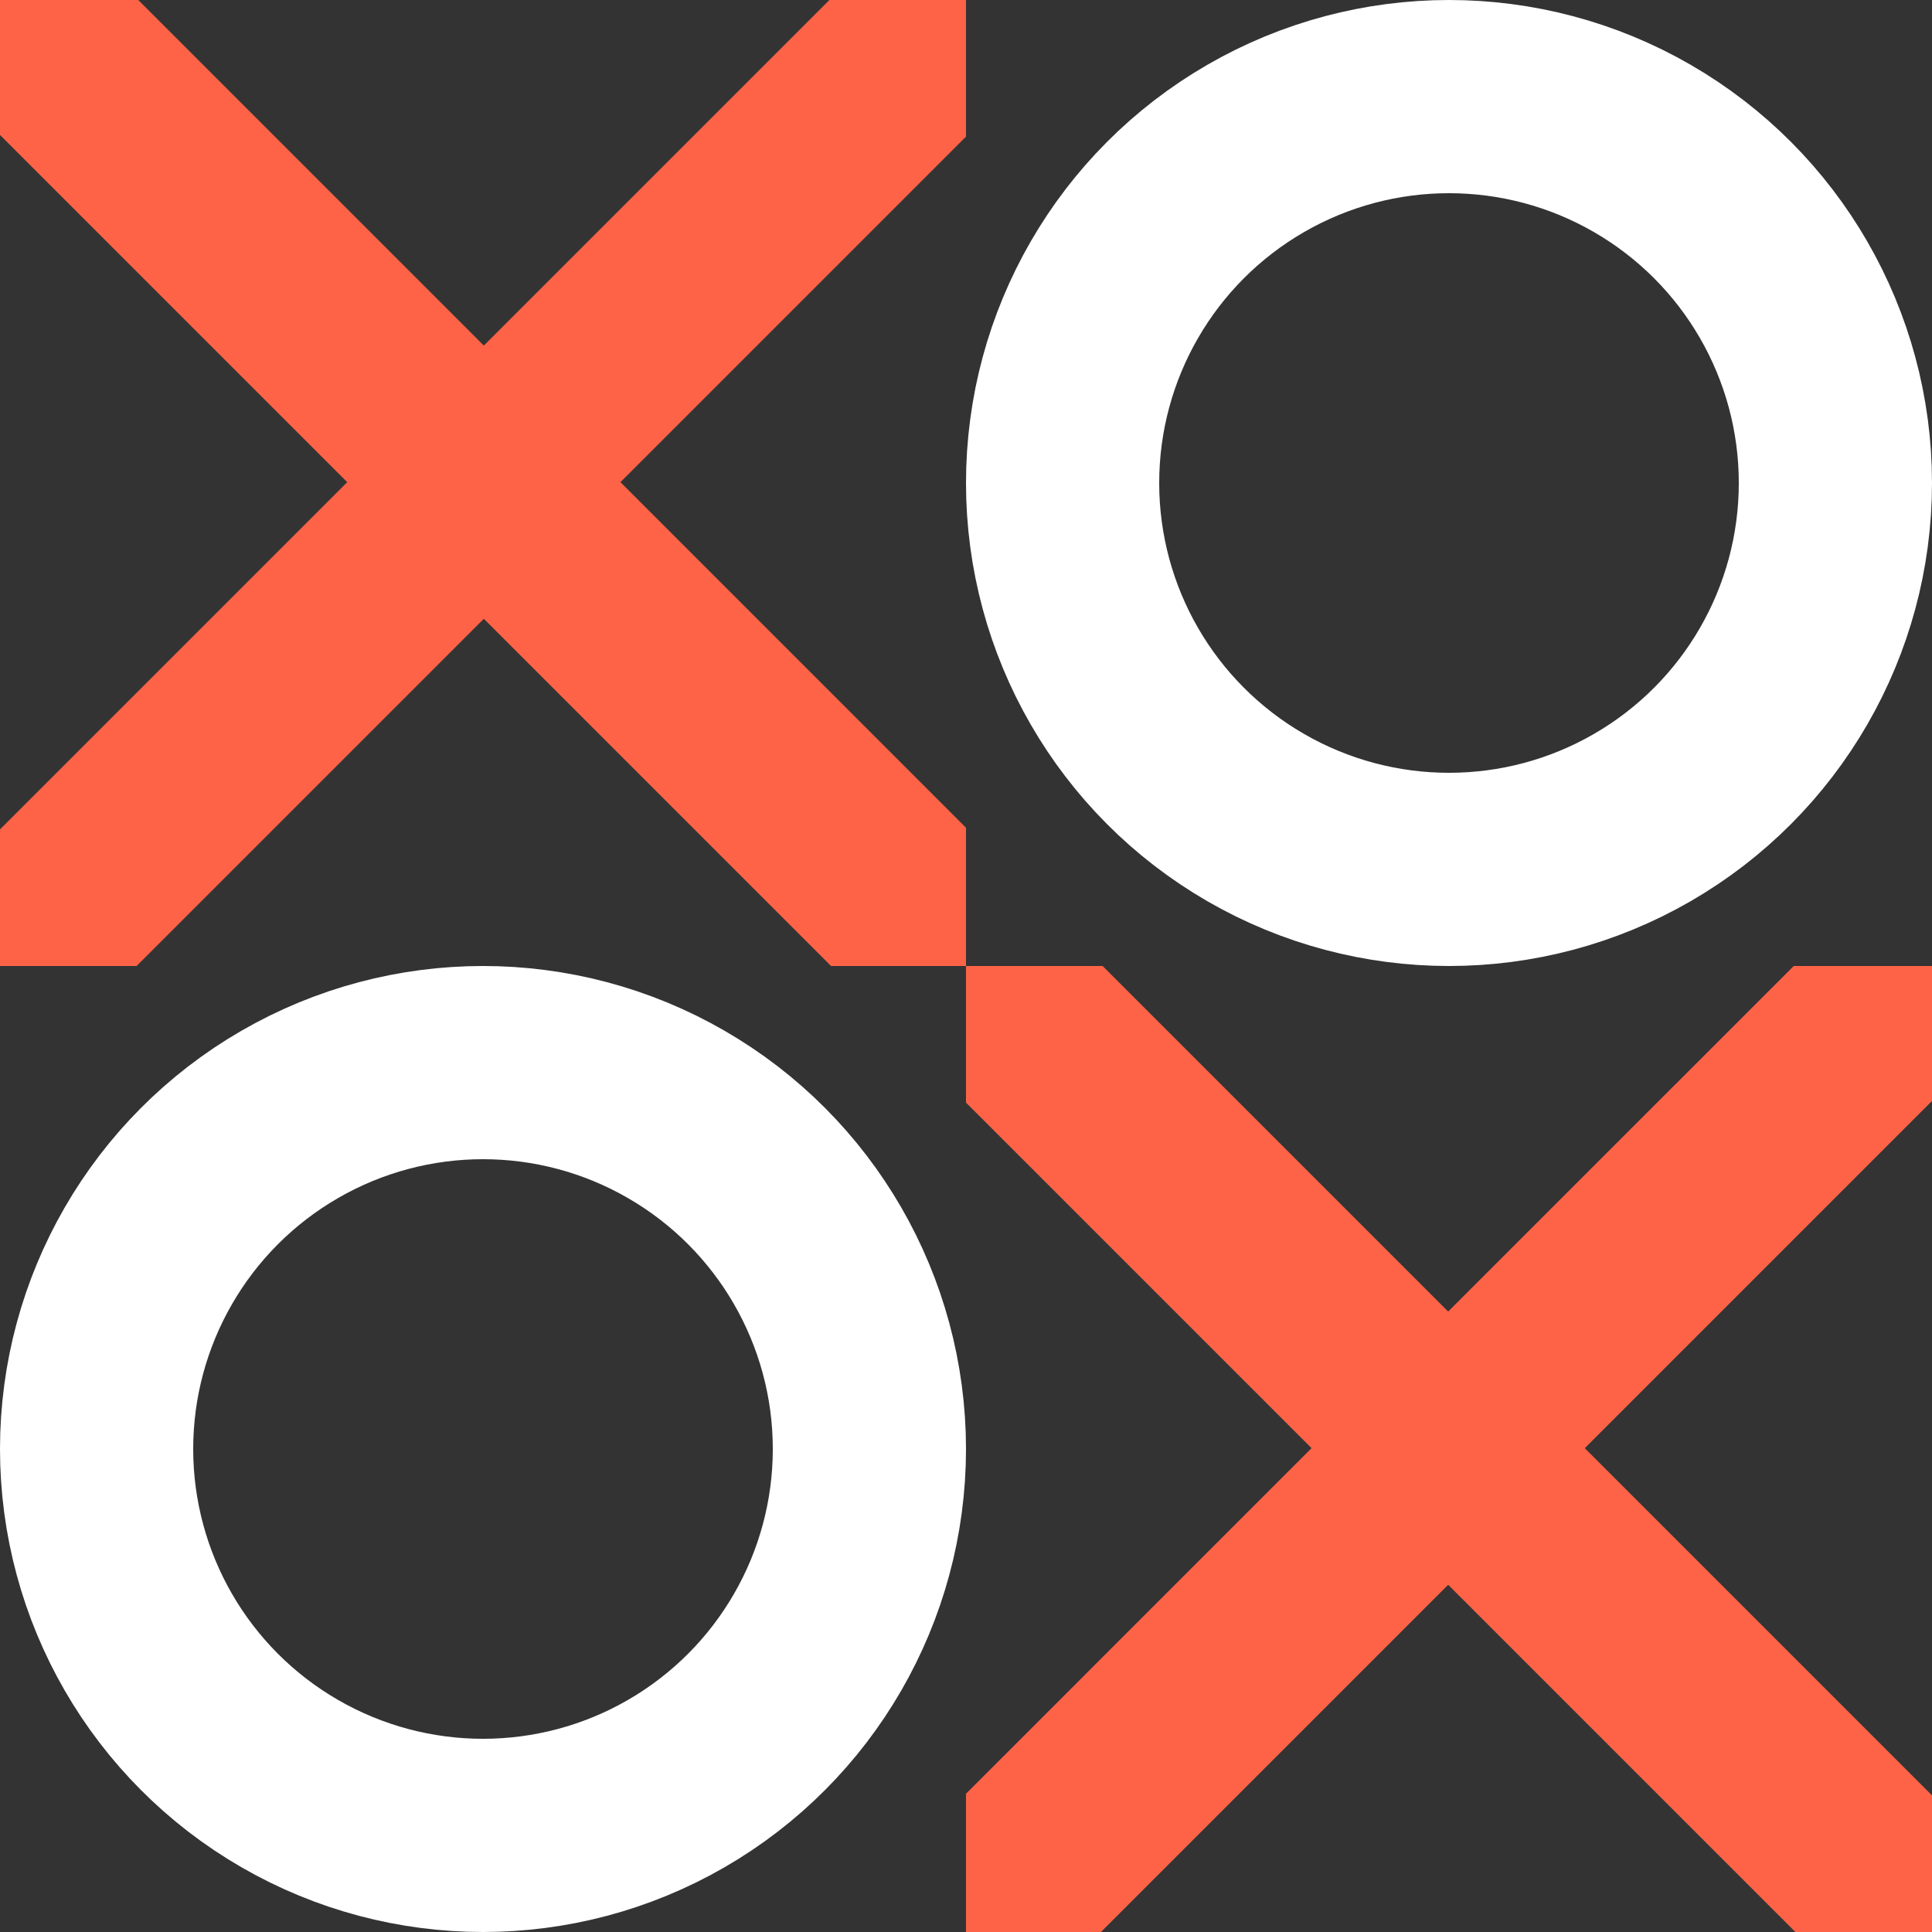 <svg width="60" height="60" viewBox="0 0 60 60" fill="none" xmlns="http://www.w3.org/2000/svg">
<rect x="0" y="0" width="60" height="60" fill="#333333" stroke="none"/>
<circle cx="15" cy="15" r="12" transform="matrix(-1 0 0 1 60 0)" stroke="white" stroke-width="6"/>
<circle cx="15" cy="45" r="12" stroke="white" stroke-width="6"/>
<path fill-rule="evenodd" clip-rule="evenodd" d="M4.294 0H3.91544e-06V4.191L10.783 14.974L1.00739e-07 25.757V30H4.243L15.026 19.217L25.809 30H30L30 25.706L19.269 14.974L30 4.243L30 0H25.757L15.026 10.732L4.294 0Z" fill="#FF6347"/>
<path fill-rule="evenodd" clip-rule="evenodd" d="M55.706 30H60V34.191L49.217 44.974L60 55.757V60H55.757L44.974 49.217L34.191 60H30L30 55.706L40.731 44.974L30 34.243L30 30H34.243L44.974 40.731L55.706 30Z" fill="#FF6347"/>
</svg>
